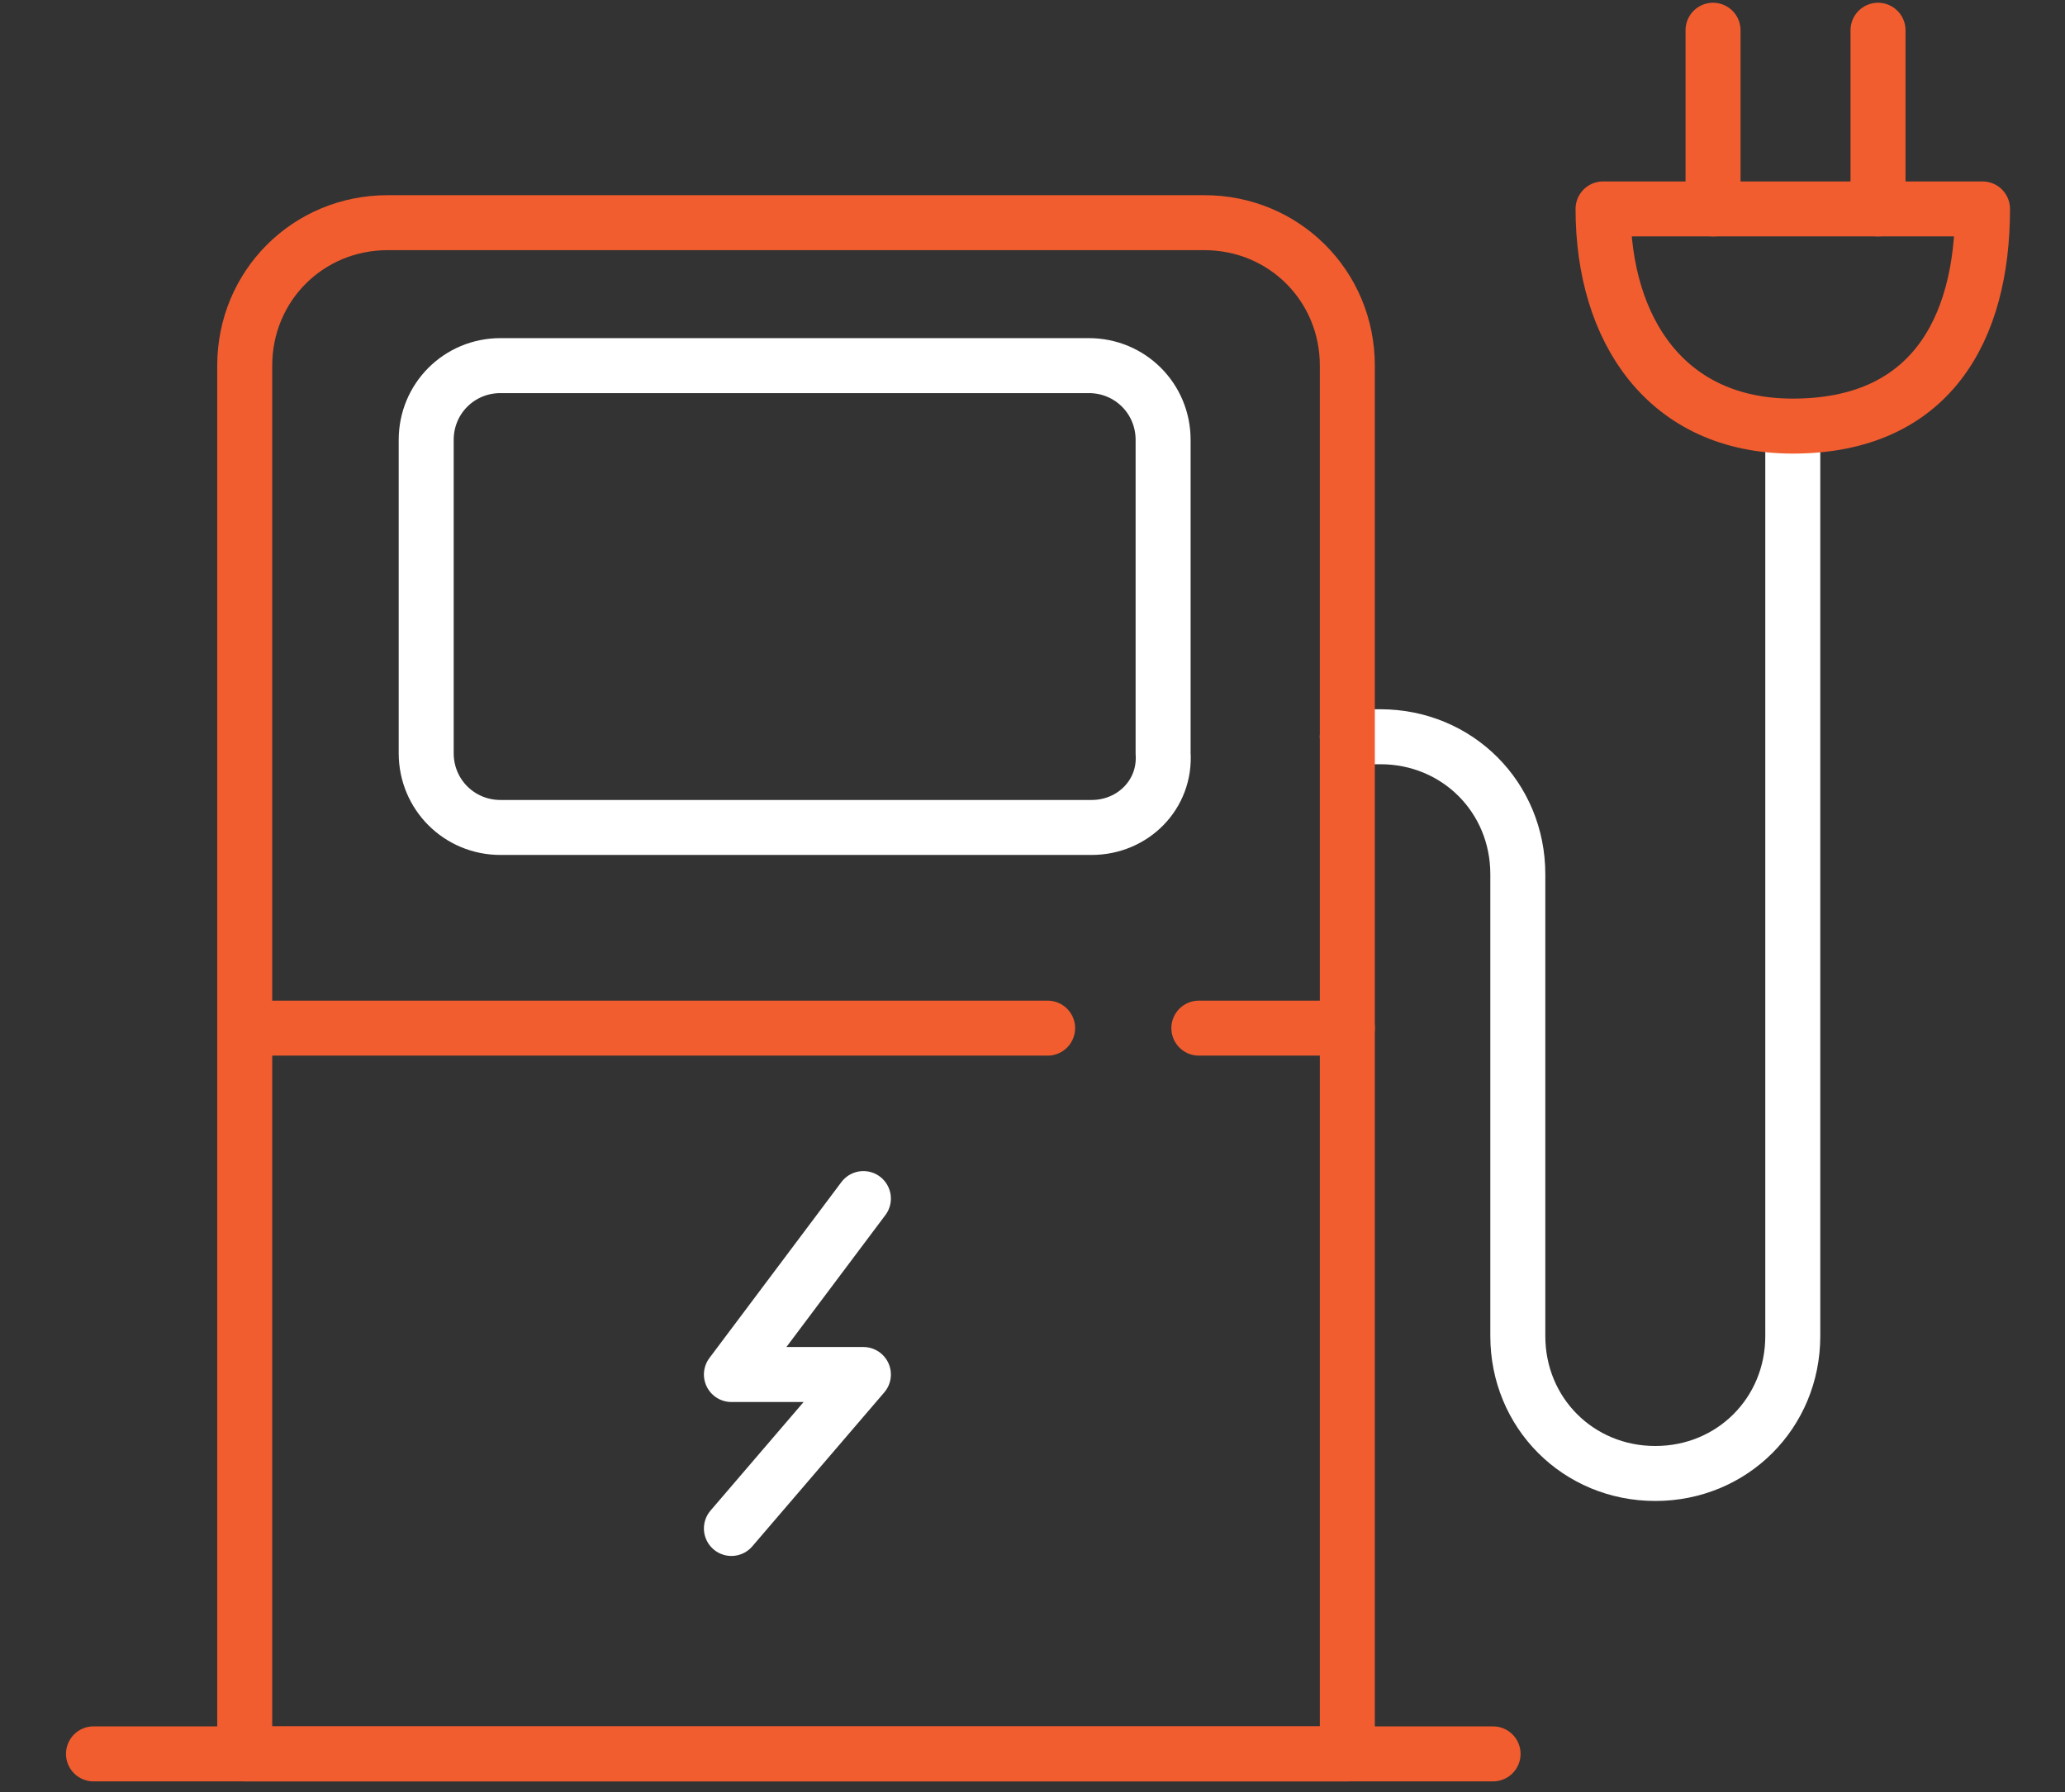 <?xml version="1.0" encoding="utf-8"?>
<!-- Generator: Adobe Illustrator 25.0.0, SVG Export Plug-In . SVG Version: 6.00 Build 0)  -->
<svg version="1.1" id="Calque_1" xmlns="http://www.w3.org/2000/svg" xmlns:xlink="http://www.w3.org/1999/xlink" x="0px" y="0px"
	 viewBox="0 0 75.1 65.2" style="enable-background:new 0 0 75.1 65.2;" xml:space="preserve">
<rect x="0" y="0" width="75.1" height="65.2" fill="#333333" stroke="none"/>
<style type="text/css">
	.st0{fill:none;stroke:#FFFFFF;stroke-width:2;stroke-linecap:round;stroke-linejoin:round;stroke-miterlimit:10;}
	.st1{fill:none;stroke:#F15D2F;stroke-width:2;stroke-linecap:round;stroke-linejoin:round;stroke-miterlimit:10;}
</style>
<path class="st0" d="M39.7,30.1H18.2c-1.5,0-2.7-1.2-2.7-2.7V16c0-1.5,1.2-2.7,2.7-2.7h21.4c1.5,0,2.7,1.2,2.7,2.7v11.4
	C42.4,28.9,41.2,30.1,39.7,30.1z"/>
<polyline class="st0" points="31.4,43.6 26.6,50 31.4,50 26.6,55.6 "/>
<path class="st0" d="M49,26.8h1.2c2.8,0,5,2.2,5,5v16.8c0,2.8,2.2,5,5,5h0c2.8,0,5-2.2,5-5V15.8"/>
<line class="st1" x1="3.4" y1="63.8" x2="54.3" y2="63.8"/>
<path class="st1" d="M43.8,8.1H14.1c-2.9,0-5.2,2.3-5.2,5.2v50.5H49V13.3C49,10.4,46.7,8.1,43.8,8.1z"/>
<line class="st1" x1="8.9" y1="37.4" x2="38.1" y2="37.4"/>
<line class="st1" x1="43.6" y1="37.4" x2="49" y2="37.4"/>
<path class="st1" d="M72.1,7.6c0,4.4-1.9,7.9-6.9,7.9c-4.6,0-6.9-3.5-6.9-7.9C60.8,7.6,68.2,7.6,72.1,7.6z"/>
<line class="st1" x1="62.3" y1="1.1" x2="62.3" y2="7.6"/>
<line class="st1" x1="68.3" y1="1.1" x2="68.3" y2="7.6"/>
</svg>
